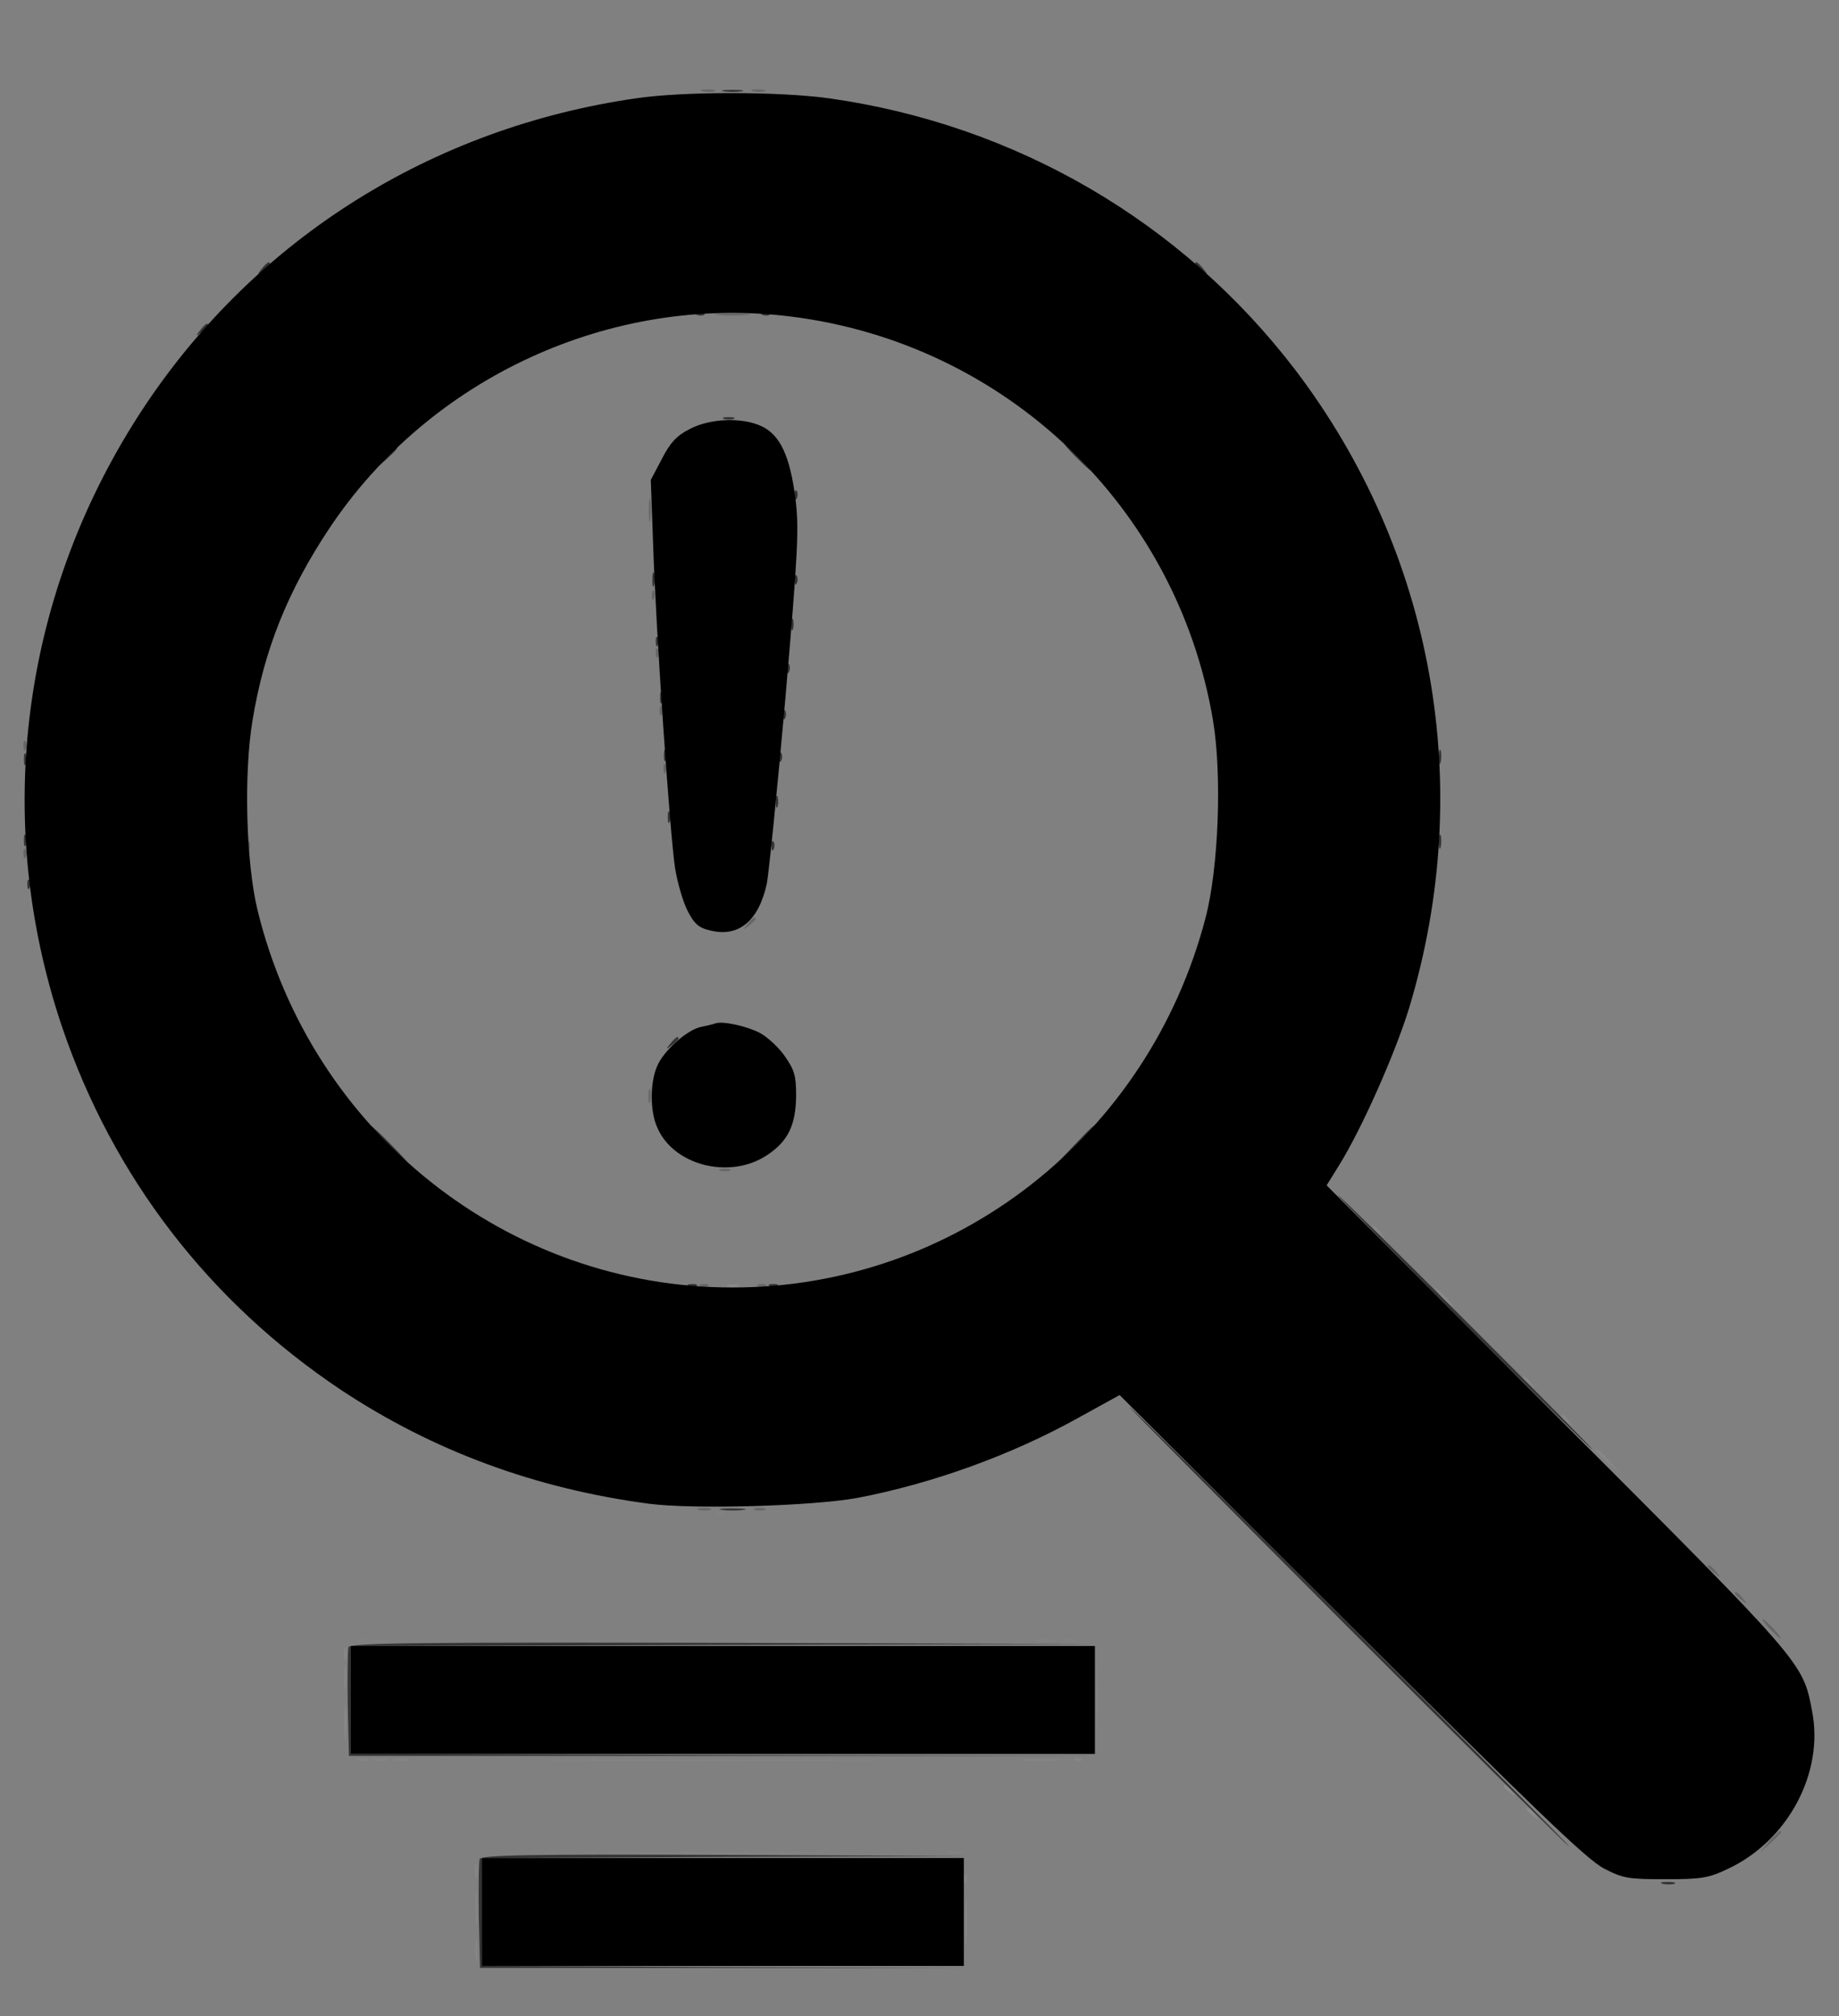 <svg xmlns="http://www.w3.org/2000/svg" version="1.0" viewBox="0 0 477 523"><rect x="0" y="0" width="477" height="523" fill="#808080" stroke="none"/><path fill="none" d="M191.3 21.7c.9.2 2.3.2 3 0 .6-.3-.1-.5-1.8-.5-1.6 0-2.2.2-1.2.5zm-25.5 1c.7.3 1.6.2 1.9-.1.4-.3-.2-.6-1.3-.5-1.1 0-1.4.3-.6.6zm26 84c.7.3 1.6.2 1.9-.1.4-.3-.2-.6-1.3-.5-1.1 0-1.4.3-.6.6z"/><path fill="#666" d="M182.3 23.7c.9.2 2.3.2 3 0 .6-.3-.1-.5-1.8-.5-1.6 0-2.2.2-1.2.5zm13 0c.9.2 2.3.2 3 0 .6-.3-.1-.5-1.8-.5-1.6 0-2.2.2-1.2.5zm-9 58c2 .2 5.4.2 7.5 0 2-.2.3-.4-3.8-.4s-5.8.2-3.7.4zm-18 50.8c0 2.7.2 3.8.4 2.2.2-1.5.2-3.7 0-5-.2-1.2-.4 0-.4 2.8zm.8 22.1c0 1.1.3 1.4.6.6.3-.7.2-1.6-.1-1.9-.3-.4-.6.2-.5 1.3zm1 15c0 1.1.3 1.4.6.6.3-.7.2-1.6-.1-1.9-.3-.4-.6.2-.5 1.3zm1 15c0 1.1.3 1.4.6.6.3-.7.2-1.6-.1-1.9-.3-.4-.6.2-.5 1.3zm-165 9c0 1.1.3 1.4.6.6.3-.7.2-1.6-.1-1.9-.3-.4-.6.2-.5 1.3zm166 6c0 1.1.3 1.4.6.6.3-.7.2-1.6-.1-1.9-.3-.4-.6.2-.5 1.3zm-108 20c0 1.1.3 1.4.6.6.3-.7.2-1.6-.1-1.9-.3-.4-.6.2-.5 1.3zm-58 2c0 1.1.3 1.4.6.6.3-.7.2-1.6-.1-1.9-.3-.4-.6.2-.5 1.3zm187.8 18.1c-1.3 1.6-1.2 1.7.4.4.9-.7 1.7-1.5 1.7-1.7 0-.8-.8-.3-2.1 1.3zm-25.7 44.8c0 1.6.2 2.2.5 1.2.2-.9.2-2.3 0-3-.3-.6-.5.1-.5 1.8zm18.6 19.2c.6.2 1.8.2 2.5 0 .6-.3.1-.5-1.3-.5-1.4 0-1.9.2-1.2.5zm-5 30c.7.3 1.6.2 1.9-.1.4-.3-.2-.6-1.3-.5-1.1 0-1.4.3-.6.6zm15 0c.7.3 1.6.2 1.9-.1.4-.3-.2-.6-1.3-.5-1.1 0-1.4.3-.6.6zm-15.5 58c.9.2 2.3.2 3 0 .6-.3-.1-.5-1.8-.5-1.6 0-2.2.2-1.2.5zm14.5 0c.6.2 1.8.2 2.5 0 .6-.3.1-.5-1.3-.5-1.4 0-1.9.2-1.2.5zM443 406.4c0 .2.8 1 1.8 1.7 1.5 1.3 1.6 1.2.3-.4s-2.1-2.1-2.1-1.3zm7 7c0 .2.8 1 1.8 1.7 1.5 1.3 1.6 1.2.3-.4s-2.1-2.1-2.1-1.3zm9 9.1c1.3 1.4 2.6 2.5 2.8 2.5.3 0-.5-1.1-1.8-2.5s-2.6-2.5-2.8-2.5c-.3 0 .5 1.1 1.8 2.5zm-.1 55.2-2.4 2.8 2.8-2.4c1.5-1.4 2.7-2.6 2.7-2.8 0-.8-.8-.1-3.1 2.4z"/><path fill="#333" d="M187.8 23.7c1.2.2 3.2.2 4.5 0 1.2-.2.2-.4-2.3-.4s-3.5.2-2.2.4zm-119.9 46c-1.3 1.6-1.2 1.7.4.4.9-.7 1.7-1.5 1.7-1.7 0-.8-.8-.3-2.1 1.3zM310 68.4c0 .2.8 1 1.8 1.7 1.5 1.3 1.6 1.2.3-.4s-2.1-2.1-2.1-1.3zM180.8 81.7c.7.3 1.6.2 1.9-.1.4-.3-.2-.6-1.3-.5-1.1 0-1.4.3-.6.6zm17 0c.7.3 1.6.2 1.9-.1.4-.3-.2-.6-1.3-.5-1.1 0-1.4.3-.6.6zm-145.9 4c-1.3 1.6-1.2 1.7.4.4 1.6-1.3 2.1-2.1 1.3-2.1-.2 0-1 .8-1.7 1.7zm135.9 23c.6.2 1.8.2 2.5 0 .6-.3.1-.5-1.3-.5-1.4 0-1.9.2-1.2.5zm91.2 9.8c1.9 1.9 3.6 3.5 3.9 3.5.3 0-1-1.6-2.9-3.5s-3.6-3.5-3.9-3.5c-.3 0 1 1.6 2.9 3.5zm-179.1.2-2.4 2.8 2.8-2.4c2.5-2.3 3.2-3.1 2.4-3.1-.2 0-1.4 1.2-2.8 2.7zm106.2 9.9c0 1.1.3 1.4.6.6.3-.7.2-1.6-.1-1.9-.3-.4-.6.2-.5 1.3zm-36.9 21.9c0 1.6.2 2.2.5 1.2.2-.9.2-2.3 0-3-.3-.6-.5.1-.5 1.8zm36.9.1c0 1.1.3 1.4.6.6.3-.7.2-1.6-.1-1.9-.3-.4-.6.2-.5 1.3zm-.9 11.4c0 1.4.2 1.9.5 1.2.2-.6.2-1.8 0-2.5-.3-.6-.5-.1-.5 1.3zm-35.1 4.6c0 1.1.3 1.4.6.6.3-.7.2-1.6-.1-1.9-.3-.4-.6.2-.5 1.3zm34 7c0 1.1.3 1.4.6.6.3-.7.2-1.6-.1-1.9-.3-.4-.6.2-.5 1.3zm-32.9 7.4c0 1.4.2 1.9.5 1.2.2-.6.2-1.8 0-2.5-.3-.6-.5-.1-.5 1.3zm31.9 4.6c0 1.1.3 1.4.6.6.3-.7.2-1.6-.1-1.9-.3-.4-.6.2-.5 1.3zM172.2 196c0 1.4.2 1.9.5 1.2.2-.6.2-1.8 0-2.5-.3-.6-.5-.1-.5 1.3zm201 .5c0 1.6.2 2.2.5 1.2.2-.9.2-2.3 0-3-.3-.6-.5.1-.5 1.8zm-367 .5c0 1.4.2 1.9.5 1.2.2-.6.2-1.8 0-2.5-.3-.6-.5-.1-.5 1.3zm195.9-.4c0 1.1.3 1.4.6.6.3-.7.2-1.6-.1-1.9-.3-.4-.6.2-.5 1.3zm-.9 11.4c0 1.4.2 1.9.5 1.2.2-.6.2-1.8 0-2.5-.3-.6-.5-.1-.5 1.3zm-28 4c0 1.4.2 1.9.5 1.2.2-.6.2-1.8 0-2.5-.3-.6-.5-.1-.5 1.3zm-167 6c0 1.4.2 1.9.5 1.2.2-.6.2-1.8 0-2.5-.3-.6-.5-.1-.5 1.3zm367 .5c0 1.6.2 2.2.5 1.2.2-.9.2-2.3 0-3-.3-.6-.5.1-.5 1.8zm-173.1 1.1c0 1.1.3 1.4.6.6.3-.7.2-1.6-.1-1.9-.3-.4-.6.2-.5 1.3zm-193 10c0 1.1.3 1.4.6.6.3-.7.2-1.6-.1-1.9-.3-.4-.6.2-.5 1.3zm166.8 41.1c-1.3 1.6-1.2 1.7.4.4.9-.7 1.7-1.5 1.7-1.7 0-.8-.8-.3-2.1 1.3zM100.5 297c2.7 2.7 5.1 5 5.4 5 .3 0-1.7-2.3-4.4-5-2.7-2.8-5.1-5-5.4-5-.3 0 1.7 2.2 4.4 5zm178 .2-5 5.3 5.3-5c2.8-2.7 5.2-5.1 5.2-5.2 0-.8-.9.1-5.5 4.9zm101 45.8c18.1 18.1 33.2 33 33.5 33 .3 0-14.4-14.9-32.5-33-18.1-18.2-33.2-33-33.5-33-.3 0 14.4 14.8 32.5 33zm-200.7-9.3c.7.3 1.6.2 1.9-.1.4-.3-.2-.6-1.3-.5-1.1 0-1.4.3-.6.6zm21 0c.7.3 1.6.2 1.9-.1.4-.3-.2-.6-1.3-.5-1.1 0-1.4.3-.6.6zM349.5 422c31.3 31.3 57.2 57 57.5 57 .3 0-25.2-25.7-56.5-57-31.3-31.4-57.2-57-57.5-57-.3 0 25.2 25.6 56.5 57zm-162.2-30.3c1.5.2 3.9.2 5.5 0 1.5-.2.2-.4-2.8-.4s-4.3.2-2.7.4zm-96.9 35.6c-.2.7-.3 7.4-.2 14.8l.3 13.4H284l-96.5-.2L91 455v-28l96.8-.3 96.7-.2-96.8-.3c-78.7-.2-96.9 0-97.3 1.1zm34 55c-.2.7-.3 7.4-.2 14.8l.3 13.4H250l-62.5-.2-62.5-.3v-28l62.8-.3 62.7-.2-62.8-.3c-50.8-.2-62.9 0-63.3 1.1zm306.9 6.4c.9.2 2.3.2 3 0 .6-.3-.1-.5-1.8-.5-1.6 0-2.2.2-1.2.5z"/><path fill="#9D9D9D" fill-opacity=".37" d="M188.8 333.7c.6.2 1.8.2 2.5 0 .6-.3.1-.5-1.3-.5-1.4 0-1.9.2-1.2.5z"/><g stroke-width="0"><path d="M165 25.5c-52.8 7.6-98.5 36.3-127.5 79.9-31.9 48-39.7 106.8-21.4 161 13.2 38.9 38.1 71.3 72.4 94.2 23.7 15.7 50.3 25.6 79.9 29.5 11.7 1.5 42.2.6 53.9-1.5 19.4-3.7 40-11.1 57.4-20.8l10.7-5.9 60 59.9c47.8 47.7 61.2 60.6 65.6 62.9 5 2.6 6.4 2.8 16 2.8 9.3 0 11.2-.3 16.2-2.7 15.6-7.3 25-25 21.8-41-2.4-12.6-2-12.1-66.1-76.3l-59.8-60 3.1-5c5.9-9.4 14.6-29 18.3-41C382.8 204.2 372 143.4 336 96c-29.4-38.5-72.6-63.7-121-70.5-13.1-1.8-37.8-1.8-50 0zm40 56.6c55.8 6.9 100.2 49.3 109.6 104.6 2.4 14.1 1.5 38.4-1.9 51.4-14.8 56.7-65 95.9-122.7 95.9-58.4 0-109.2-40.4-123.2-97.9-3-12.3-3.6-35.5-1.3-49.2 3-18.4 9.2-33.7 19.9-49.8 26.1-39.2 73.1-60.8 119.6-55z"/><path d="M178.9 111.3c-3.4 1.7-5.1 3.6-7.2 7.7l-2.9 5.5.6 16.5c.7 22.4 4.4 75.9 5.7 84.2.6 3.7 2 8.6 3.2 11 1.8 3.5 2.9 4.5 6 5.2 7.3 1.8 12.5-2.5 14.6-12.2.5-2.6 2.7-24.1 4.8-47.9 3.3-38.4 3.6-44.2 2.6-52.1-1.4-10.8-3.9-16.3-8.7-18.6-5-2.4-13.4-2.1-18.7.7zm6.6 154.2c-.5.2-2.2.6-3.7.9-3.7.8-9.8 6.3-11.4 10.3-1.8 4.2-1.8 11.5 0 15.6 4.1 10 18.8 13.8 28.5 7.4 5.5-3.6 7.5-7.8 7.6-15.4 0-5.2-.4-6.7-3-10.4-1.6-2.3-4.6-5-6.5-6-3.6-1.8-9.7-3.1-11.5-2.4zM91 441v14h193v-28H91v14zm34 55v14h125v-28H125v14z"/></g><path fill="#EEE" fill-opacity=".06" d="M278.8 456.7c.7.3 1.6.2 1.9-.1.4-.3-.2-.6-1.3-.5-1.1 0-1.4.3-.6.6z"/><path fill="#EBEBEB" fill-opacity=".05" d="M97.3 456.7c.9.2 2.3.2 3 0 .6-.3-.1-.5-1.8-.5-1.6 0-2.2.2-1.2.5zm48.5 0c21.7.2 56.8.2 78 0 21.3-.1 3.6-.2-39.3-.2s-60.3.1-38.7.2zm100.5 24c.9.2 2.3.2 3 0 .6-.3-.1-.5-1.8-.5-1.6 0-2.2.2-1.2.5z"/><path fill="#E6E6E6" fill-opacity=".08" d="M89.3 435.5c0 2.7.2 3.8.4 2.2.2-1.5.2-3.7 0-5-.2-1.2-.4 0-.4 2.8z"/><path fill="#FFF" fill-opacity=".02" d="M92.8 425.7c.7.3 1.6.2 1.9-.1.4-.3-.2-.6-1.3-.5-1.1 0-1.4.3-.6.6z"/><path fill="#E3E3E3" fill-opacity=".07" d="M123.2 485.5c0 1.6.2 2.2.5 1.2.2-.9.2-2.3 0-3-.3-.6-.5.1-.5 1.8zm.1 20.5c0 2.5.2 3.5.4 2.2.2-1.2.2-3.2 0-4.5-.2-1.2-.4-.2-.4 2.3z"/><path fill="#DFDFDF" fill-opacity=".09" d="M414 376.3c0 .2 1.5 1.6 3.3 3.3l3.2 2.9-2.9-3.3c-2.8-3-3.6-3.7-3.6-2.9z"/><path fill="#DBDBDB" fill-opacity=".11" d="M374 336.5c1.3 1.4 2.6 2.5 2.8 2.5.3 0-.5-1.1-1.8-2.5s-2.6-2.5-2.8-2.5c-.3 0 .5 1.1 1.8 2.5z"/><path fill="#E0E0E0" fill-opacity=".1" d="M395 357.4c0 .2.8 1 1.8 1.7 1.5 1.3 1.6 1.2.3-.4s-2.1-2.1-2.1-1.3zm10 10c0 .2.8 1 1.8 1.7 1.5 1.3 1.6 1.2.3-.4s-2.1-2.1-2.1-1.3z"/><path fill="#CCC" fill-opacity=".18" d="M390 463.4c0 .2.8 1 1.8 1.7 1.5 1.3 1.6 1.2.3-.4s-2.1-2.1-2.1-1.3z"/><path fill="#FFF" fill-opacity=".03" d="M268.8 425.7c1.2.2 3.2.2 4.5 0 1.2-.2.2-.4-2.3-.4s-3.5.2-2.2.4z"/><path fill="#FFF" fill-opacity=".02" d="M321 77.4c0 .2.8 1 1.8 1.7 1.5 1.3 1.6 1.2.3-.4s-2.1-2.1-2.1-1.3zM185.8 392.7c.7.3 1.6.2 1.9-.1.4-.3-.2-.6-1.3-.5-1.1 0-1.4.3-.6.6zm-89 33c1.2.2 3 .2 4 0 .9-.3-.1-.5-2.3-.4-2.2 0-3 .2-1.7.4zm47 0c22.6.2 59.8.2 82.5 0 22.6-.1 4.1-.2-41.3-.2s-63.9.1-41.2.2zm132.5 0c.9.2 2.3.2 3 0 .6-.3-.1-.5-1.8-.5-1.6 0-2.2.2-1.2.5z"/><path fill="#DCDCDC" fill-opacity=".11" d="M356 318.4c0 .2.8 1 1.8 1.7 1.5 1.3 1.6 1.2.3-.4s-2.1-2.1-2.1-1.3z"/><path fill="#E1E1E1" fill-opacity=".07" d="M123.3 495c0 4.1.2 5.8.4 3.7.2-2 .2-5.4 0-7.5-.2-2-.4-.3-.4 3.8z"/><path fill="#EDEDED" fill-opacity=".05" d="M92.8 456.7c.6.2 1.8.2 2.5 0 .6-.3.1-.5-1.3-.5-1.4 0-1.9.2-1.2.5zm9.5 0c.9.2 2.5.2 3.5 0 .9-.3.1-.5-1.8-.5-1.9 0-2.7.2-1.7.5zm163.5 0c2.3.2 6.1.2 8.5 0 2.3-.2.4-.4-4.3-.4s-6.6.2-4.2.4zm-110 24c16.7.2 43.7.2 60 0 16.3-.1 2.7-.2-30.3-.2s-46.4.1-29.7.2z"/><path fill="#E7E7E7" fill-opacity=".08" d="M89.2 429c0 1.4.2 1.9.5 1.2.2-.6.2-1.8 0-2.5-.3-.6-.5-.1-.5 1.3zm.1 18c0 4.1.2 5.8.4 3.7.2-2 .2-5.4 0-7.5-.2-2-.4-.3-.4 3.8z"/><path fill="#C8C8C8" fill-opacity=".18" d="M396 469.4c0 .2.8 1 1.8 1.7 1.5 1.3 1.6 1.2.3-.4s-2.1-2.1-2.1-1.3z"/><path fill="#8A8A8A" fill-opacity=".44" d="M284.4 440.5c0 7.1.1 9.9.3 6.2.2-3.7.2-9.6 0-13-.2-3.4-.3-.4-.3 6.8z"/><path fill="#929292" fill-opacity=".41" d="M250.4 498.5c0 5.5.1 7.6.3 4.7.2-2.9.2-7.4 0-10-.2-2.6-.3-.2-.3 5.3z"/><path fill="#919191" fill-opacity=".41" d="M250.1 487.6c0 1.1.3 1.4.6.6.3-.7.2-1.6-.1-1.9-.3-.4-.6.2-.5 1.3z"/></svg>